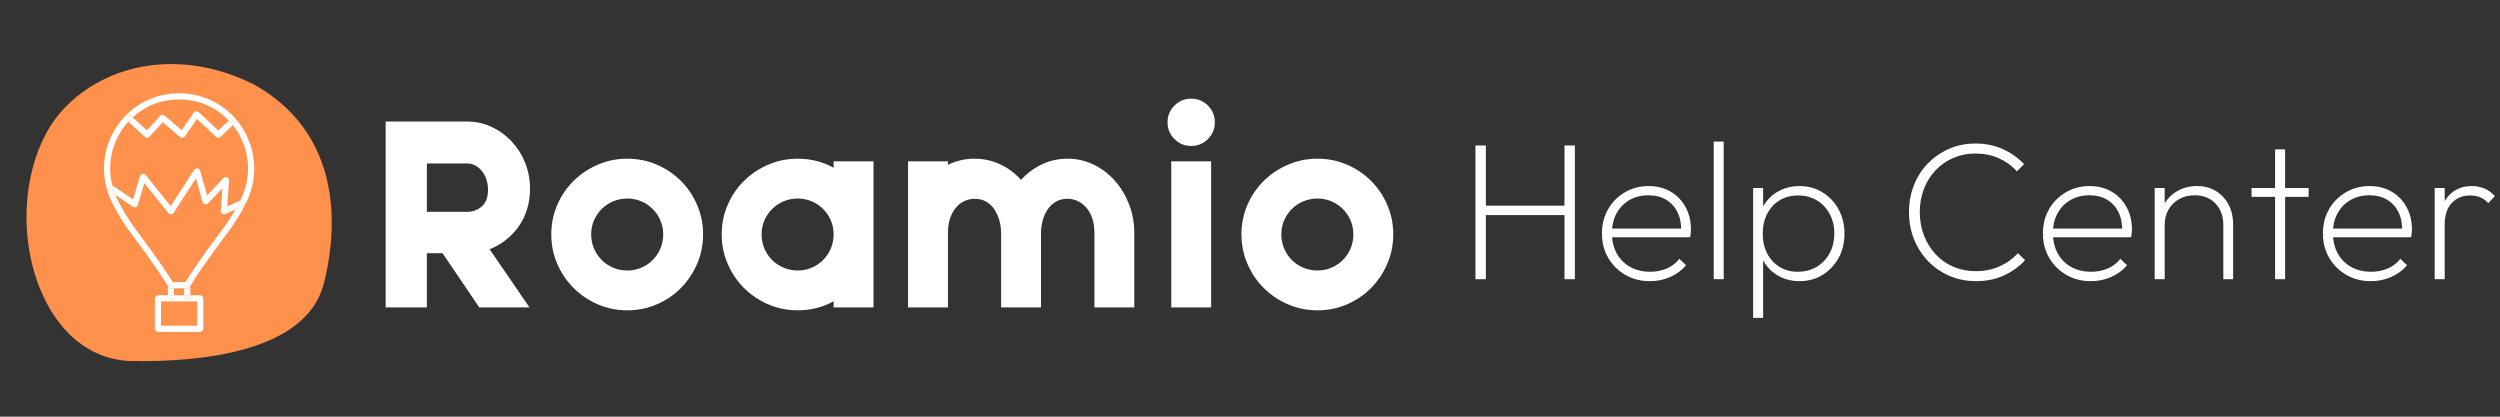 <svg xmlns="http://www.w3.org/2000/svg" xmlns:xlink="http://www.w3.org/1999/xlink" width="3000" zoomAndPan="magnify" viewBox="0 0 2250 375" height="500" preserveAspectRatio="xMidYMid meet" version="1.0"><rect x="0" y="0" width="2250" height="375" fill="#333333" stroke="none"/><defs><g/></defs><path fill="#ffffff" d="M 347.098 276.66 L 347.098 109.371 L 420.309 109.371 C 428.129 109.371 435.461 110.965 442.316 114.152 C 449.176 117.332 455.199 121.668 460.387 127.168 C 465.57 132.664 469.641 139.078 472.594 146.41 C 475.543 153.734 477.02 161.617 477.02 170.066 C 477.02 176.441 476.141 182.496 474.387 188.234 C 472.633 193.973 470.117 199.152 466.848 203.773 C 463.578 208.387 459.707 212.445 455.238 215.953 C 450.777 219.457 445.918 222.246 440.652 224.32 L 476.539 276.66 L 431.32 276.66 L 398.305 227.906 L 384.184 227.906 L 384.184 276.66 Z M 420.309 190.625 C 425.574 190.625 430.043 188.992 433.711 185.723 C 437.383 182.457 439.219 177.477 439.219 170.781 C 439.219 167.434 438.738 164.336 437.781 161.473 C 436.824 158.602 435.469 156.094 433.711 153.941 C 431.957 151.789 429.961 150.117 427.73 148.922 C 425.496 147.727 423.023 147.129 420.309 147.129 L 384.184 147.129 L 384.184 190.625 Z M 420.309 190.625 " fill-opacity="1" fill-rule="nonzero"/><path fill="#ffffff" d="M 564.582 142.824 C 573.996 142.824 582.855 144.617 591.152 148.203 C 599.449 151.789 606.66 156.652 612.797 162.785 C 618.941 168.918 623.809 176.121 627.398 184.41 C 630.988 192.695 632.781 201.539 632.781 210.93 C 632.781 220.336 630.988 229.18 627.398 237.469 C 623.809 245.754 618.941 253.008 612.797 259.223 C 606.66 265.43 599.449 270.324 591.152 273.91 C 582.855 277.496 573.996 279.289 564.582 279.289 C 555.176 279.289 546.328 277.496 538.031 273.91 C 529.734 270.324 522.473 265.43 516.25 259.223 C 510.035 253.008 505.133 245.754 501.543 237.469 C 497.953 229.18 496.16 220.336 496.16 210.93 C 496.16 201.539 497.953 192.695 501.543 184.41 C 505.133 176.121 510.035 168.918 516.25 162.785 C 522.473 156.652 529.734 151.789 538.031 148.203 C 546.328 144.617 555.176 142.824 564.582 142.824 Z M 532.047 210.93 C 532.047 215.395 532.883 219.617 534.559 223.602 C 536.234 227.586 538.551 231.051 541.5 234 C 544.453 236.949 547.922 239.262 551.91 240.934 C 555.902 242.605 560.121 243.445 564.582 243.445 C 569.051 243.445 573.238 242.605 577.148 240.934 C 581.059 239.262 584.488 236.949 587.441 234 C 590.395 231.051 592.707 227.586 594.383 223.602 C 596.059 219.617 596.895 215.395 596.895 210.93 C 596.895 206.48 596.059 202.297 594.383 198.395 C 592.707 194.488 590.395 191.062 587.441 188.113 C 584.488 185.164 581.059 182.855 577.148 181.18 C 573.238 179.508 569.051 178.672 564.582 178.672 C 560.121 178.672 555.902 179.508 551.91 181.18 C 547.922 182.855 544.453 185.164 541.5 188.113 C 538.551 191.062 536.234 194.488 534.559 198.395 C 532.883 202.297 532.047 206.48 532.047 210.93 Z M 532.047 210.93 " fill-opacity="1" fill-rule="nonzero"/><path fill="#ffffff" d="M 717.953 142.824 C 729.602 142.824 740.375 145.535 750.266 150.953 L 750.266 145.215 L 786.152 145.215 L 786.152 276.66 L 750.266 276.66 L 750.266 271.16 C 740.375 276.582 729.602 279.289 717.953 279.289 C 708.547 279.289 699.699 277.496 691.402 273.91 C 683.105 270.324 675.844 265.43 669.621 259.223 C 663.406 253.008 658.504 245.754 654.914 237.469 C 651.324 229.18 649.531 220.336 649.531 210.93 C 649.531 201.539 651.324 192.695 654.914 184.41 C 658.504 176.121 663.406 168.918 669.621 162.785 C 675.844 156.652 683.105 151.789 691.402 148.203 C 699.699 144.617 708.547 142.824 717.953 142.824 Z M 717.953 243.445 C 722.422 243.445 726.609 242.605 730.52 240.934 C 734.43 239.262 737.859 236.949 740.812 234 C 743.766 231.051 746.078 227.586 747.754 223.602 C 749.43 219.617 750.266 215.395 750.266 210.93 C 750.266 206.48 749.43 202.297 747.754 198.395 C 746.078 194.488 743.766 191.062 740.812 188.113 C 737.859 185.164 734.43 182.855 730.52 181.18 C 726.609 179.508 722.422 178.672 717.953 178.672 C 713.492 178.672 709.273 179.508 705.281 181.18 C 701.293 182.855 697.824 185.164 694.871 188.113 C 691.918 191.062 689.605 194.488 687.93 198.395 C 686.254 202.297 685.418 206.48 685.418 210.93 C 685.418 215.395 686.254 219.617 687.93 223.602 C 689.605 227.586 691.918 231.051 694.871 234 C 697.824 236.949 701.293 239.262 705.281 240.934 C 709.273 242.605 713.492 243.445 717.953 243.445 Z M 717.953 243.445 " fill-opacity="1" fill-rule="nonzero"/><path fill="#ffffff" d="M 817.258 145.215 L 853.148 145.215 L 853.148 148.324 C 860.805 144.656 868.777 142.824 877.066 142.824 C 885.207 142.824 892.863 144.5 900.043 147.844 C 907.227 151.191 913.527 155.891 918.953 161.938 C 924.367 155.891 930.668 151.191 937.848 147.844 C 945.027 144.5 952.688 142.824 960.824 142.824 C 969.113 142.824 976.887 144.578 984.148 148.086 C 991.406 151.59 997.75 156.371 1003.176 162.43 C 1008.598 168.477 1012.902 175.562 1016.086 183.691 C 1019.277 191.82 1020.871 200.504 1020.871 209.734 L 1020.871 276.66 L 984.984 276.66 L 984.984 209.734 C 984.984 204.645 984.305 200.148 982.949 196.242 C 981.594 192.336 979.758 189.109 977.445 186.559 C 975.133 184.012 972.539 182.098 969.668 180.824 C 966.801 179.547 963.855 178.91 960.824 178.91 C 956.676 178.91 953.086 179.828 950.055 181.66 C 947.023 183.492 944.551 185.883 942.633 188.832 C 940.719 191.781 939.285 195.086 938.324 198.754 C 937.367 202.418 936.891 206.082 936.891 209.734 L 936.891 276.66 L 901.004 276.66 L 901.004 209.734 C 901.004 206.082 900.523 202.457 899.566 198.871 C 898.609 195.285 897.172 191.98 895.258 188.949 C 893.344 185.922 890.871 183.492 887.84 181.66 C 884.805 179.828 881.215 178.91 877.066 178.91 C 874.043 178.91 871.098 179.547 868.227 180.824 C 865.352 182.098 862.801 184.012 860.566 186.559 C 858.332 189.109 856.539 192.336 855.18 196.242 C 853.824 200.148 853.148 204.645 853.148 209.734 L 853.148 276.66 L 817.258 276.66 Z M 817.258 145.215 " fill-opacity="1" fill-rule="nonzero"/><path fill="#ffffff" d="M 1054.137 145.215 L 1090.023 145.215 L 1090.023 276.66 L 1054.137 276.66 Z M 1050.785 110.074 C 1050.785 104.188 1052.852 99.168 1056.996 95.027 C 1061.145 90.883 1066.172 88.809 1072.074 88.809 C 1077.977 88.809 1083.004 90.883 1087.152 95.027 C 1091.301 99.168 1093.375 104.188 1093.375 110.074 C 1093.375 115.969 1091.301 120.992 1087.152 125.133 C 1083.004 129.277 1077.977 131.352 1072.074 131.352 C 1066.172 131.352 1061.145 129.277 1056.996 125.133 C 1052.852 120.992 1050.785 115.969 1050.785 110.074 Z M 1050.785 110.074 " fill-opacity="1" fill-rule="nonzero"/><path fill="#ffffff" d="M 1185.727 142.824 C 1195.141 142.824 1203.996 144.617 1212.293 148.203 C 1220.59 151.789 1227.801 156.652 1233.938 162.785 C 1240.082 168.918 1244.949 176.121 1248.539 184.41 C 1252.129 192.695 1253.926 201.539 1253.926 210.93 C 1253.926 220.336 1252.129 229.18 1248.539 237.469 C 1244.949 245.754 1240.082 253.008 1233.938 259.223 C 1227.801 265.43 1220.59 270.324 1212.293 273.91 C 1203.996 277.496 1195.141 279.289 1185.727 279.289 C 1176.316 279.289 1167.469 277.496 1159.172 273.91 C 1150.875 270.324 1143.613 265.43 1137.391 259.223 C 1131.176 253.008 1126.273 245.754 1122.684 237.469 C 1119.094 229.18 1117.301 220.336 1117.301 210.93 C 1117.301 201.539 1119.094 192.695 1122.684 184.41 C 1126.273 176.121 1131.176 168.918 1137.391 162.785 C 1143.613 156.652 1150.875 151.789 1159.172 148.203 C 1167.469 144.617 1176.316 142.824 1185.727 142.824 Z M 1153.188 210.93 C 1153.188 215.395 1154.023 219.617 1155.699 223.602 C 1157.375 227.586 1159.691 231.051 1162.641 234 C 1165.594 236.949 1169.062 239.262 1173.055 240.934 C 1177.043 242.605 1181.266 243.445 1185.727 243.445 C 1190.191 243.445 1194.383 242.605 1198.289 240.934 C 1202.199 239.262 1205.629 236.949 1208.582 234 C 1211.535 231.051 1213.848 227.586 1215.523 223.602 C 1217.199 219.617 1218.035 215.395 1218.035 210.93 C 1218.035 206.48 1217.199 202.297 1215.523 198.395 C 1213.848 194.488 1211.535 191.062 1208.582 188.113 C 1205.629 185.164 1202.199 182.855 1198.289 181.18 C 1194.383 179.508 1190.191 178.672 1185.727 178.672 C 1181.266 178.672 1177.043 179.508 1173.055 181.18 C 1169.062 182.855 1165.594 185.164 1162.641 188.113 C 1159.691 191.062 1157.375 194.488 1155.699 198.395 C 1154.023 202.297 1153.188 206.48 1153.188 210.93 Z M 1153.188 210.93 " fill-opacity="1" fill-rule="nonzero"/><path fill="#ff914d" d="M 41.551 119.961 C 59.684 85.953 97.207 63.332 136.602 58.703 C 167.113 55.113 198.754 60.918 229.035 76.305 C 317.262 125.848 299.629 223.617 291.414 255.359 C 275.797 315.727 183.707 326.059 118.871 324.949 C 33.934 323.48 -0.035 197.922 41.551 119.961 " fill-opacity="1" fill-rule="nonzero"/><path fill="#ff914d" d="M 209.578 112.664 L 198.535 123.172 C 197.953 123.719 197.211 124 196.473 124 C 195.734 124 194.996 123.727 194.418 123.191 L 177.227 107.004 L 166.441 122.68 C 165.969 123.375 165.211 123.844 164.371 123.949 C 163.531 124.059 162.684 123.816 162.035 123.262 L 146.508 109.941 L 134.605 123.008 C 134.07 123.598 133.312 123.957 132.52 123.988 C 131.695 124.02 130.941 123.738 130.359 123.191 L 115.457 109.543 C 112.84 112.426 110.461 115.586 108.379 118.988 C 99.488 133.539 96.988 150.711 101.02 166.809 L 119.746 179.469 L 126.023 158.57 C 126.344 157.496 127.227 156.699 128.328 156.488 C 129.418 156.277 130.543 156.699 131.242 157.578 L 153.613 185.508 L 174.734 152.891 C 175.375 151.91 176.523 151.375 177.688 151.551 C 178.855 151.727 179.809 152.559 180.133 153.688 L 186.422 175.891 L 200.945 160.301 C 201.809 159.375 203.172 159.09 204.332 159.594 C 205.496 160.098 206.223 161.289 206.125 162.551 L 204.539 185.793 L 216.262 180.469 C 216.535 179.918 216.805 179.387 217.066 178.844 C 226.309 159.645 225.168 137.289 214.035 119.039 C 212.676 116.801 211.18 114.68 209.578 112.664 " fill-opacity="1" fill-rule="nonzero"/><path fill="#ffffff" d="M 217.066 178.844 C 216.805 179.387 216.535 179.918 216.262 180.469 L 217.168 180.051 L 219.473 185.082 L 211.984 188.496 C 208.496 194.594 204.539 200.613 200.137 206.465 C 177.586 236.504 169.312 249.801 166.891 253.934 L 155.477 253.934 C 153.125 249.926 145.156 237.207 122.23 206.473 C 115.527 197.496 109.832 188.172 105.309 178.75 C 104.781 177.641 104.297 176.52 103.828 175.398 L 96.996 170.777 L 100.109 166.195 L 101.02 166.809 C 96.988 150.711 99.488 133.539 108.379 118.988 C 110.461 115.586 112.84 112.426 115.457 109.543 L 113.434 107.684 L 117.188 103.609 L 119.395 105.629 C 130.105 95.789 144.031 89.973 158.934 89.543 C 160.426 89.504 161.934 89.504 163.43 89.543 C 179.734 90.012 194.875 96.918 205.918 108.5 L 207.902 106.609 L 211.723 110.617 L 209.578 112.664 C 211.18 114.68 212.676 116.801 214.035 119.039 C 225.168 137.289 226.309 159.645 217.066 178.844 Z M 163.598 84.008 C 161.988 83.961 160.363 83.961 158.766 84.008 C 136.137 84.652 115.527 96.656 103.645 116.109 C 91.523 135.945 90.281 160.254 100.305 181.141 C 104.992 190.879 110.867 200.52 117.773 209.781 C 142.324 242.68 149.617 254.852 151.074 257.414 L 151.074 256.707 L 156.625 256.707 L 156.625 259.473 L 165.738 259.473 L 165.738 256.707 L 171.285 256.707 L 171.285 257.418 C 172.832 254.703 180.594 241.734 204.578 209.789 C 211.5 200.566 217.383 190.965 222.066 181.238 C 232.125 160.352 230.895 136.012 218.773 116.16 C 206.875 96.676 186.246 84.652 163.598 84.008 " fill-opacity="1" fill-rule="nonzero"/><path fill="#ffffff" d="M 156.625 259.473 L 152.152 259.473 L 151.379 257.961 C 151.371 257.945 151.281 257.777 151.074 257.414 L 151.074 265.746 L 156.625 265.746 L 156.625 259.473 " fill-opacity="1" fill-rule="nonzero"/><path fill="#ffffff" d="M 152.152 259.473 L 156.625 259.473 L 156.625 256.707 L 151.074 256.707 L 151.074 257.414 C 151.281 257.777 151.371 257.945 151.379 257.961 L 152.152 259.473 " fill-opacity="1" fill-rule="nonzero"/><path fill="#ffffff" d="M 170.188 259.469 L 168.516 259.473 L 165.738 259.473 L 165.738 265.746 L 171.285 265.746 L 171.285 257.418 C 171.074 257.785 170.973 257.973 170.965 257.988 L 170.188 259.469 " fill-opacity="1" fill-rule="nonzero"/><path fill="#ffffff" d="M 165.738 256.707 L 165.738 259.473 L 168.516 259.473 L 170.188 259.469 L 170.965 257.988 C 170.973 257.973 171.074 257.785 171.285 257.418 L 171.285 256.707 L 165.738 256.707 " fill-opacity="1" fill-rule="nonzero"/><path fill="#ffffff" d="M 177.445 293.184 L 144.91 293.184 L 144.91 271.281 L 177.445 271.281 Z M 165.738 268.508 L 165.738 265.746 L 156.625 265.746 L 156.625 268.508 L 151.074 268.508 L 151.074 265.746 L 142.422 265.746 C 140.742 265.746 139.371 267.105 139.371 268.789 L 139.371 295.668 C 139.371 297.352 140.742 298.719 142.422 298.719 L 179.945 298.719 C 181.621 298.719 182.988 297.352 182.988 295.668 L 182.988 268.789 C 182.988 267.105 181.621 265.746 179.945 265.746 L 171.285 265.746 L 171.285 268.508 L 165.738 268.508 " fill-opacity="1" fill-rule="nonzero"/><path fill="#ffffff" d="M 156.625 268.508 L 156.625 265.746 L 151.074 265.746 L 151.074 268.508 L 156.625 268.508 " fill-opacity="1" fill-rule="nonzero"/><path fill="#ffffff" d="M 165.738 268.508 L 171.285 268.508 L 171.285 265.746 L 165.738 265.746 L 165.738 268.508 " fill-opacity="1" fill-rule="nonzero"/><path fill="#ffffff" d="M 200.594 162.18 C 200.594 162.172 200.594 162.172 200.594 162.164 C 200.594 162.172 200.594 162.172 200.594 162.18 Z M 179.395 155.895 L 179.395 155.887 Z M 151.684 188.496 C 151.684 188.484 151.688 188.477 151.695 188.469 C 151.688 188.477 151.684 188.484 151.684 188.496 Z M 126.902 161.016 C 126.91 161.031 126.918 161.035 126.918 161.043 C 126.918 161.035 126.91 161.031 126.902 161.016 Z M 206.125 162.551 C 206.223 161.289 205.496 160.098 204.332 159.594 C 203.172 159.09 201.809 159.375 200.945 160.301 L 186.422 175.891 L 180.133 153.688 C 179.809 152.559 178.855 151.727 177.688 151.551 C 176.523 151.375 175.375 151.91 174.734 152.891 L 153.613 185.508 L 131.242 157.578 C 130.543 156.699 129.418 156.277 128.328 156.488 C 127.227 156.699 126.344 157.496 126.023 158.57 L 119.746 179.469 L 101.02 166.809 C 101.75 169.711 102.676 172.582 103.828 175.398 L 119.516 185.996 C 120.301 186.531 121.297 186.648 122.191 186.34 C 123.09 186.023 123.781 185.285 124.059 184.379 L 129.934 164.816 L 151.5 191.734 C 152.102 192.484 153.043 192.895 154 192.848 C 154.953 192.793 155.84 192.281 156.348 191.484 L 176.336 160.617 L 182.328 181.766 C 182.617 182.797 183.453 183.594 184.5 183.848 C 185.547 184.102 186.652 183.77 187.398 182.973 L 200.098 169.336 L 198.719 189.691 C 198.648 190.734 199.145 191.746 200.004 192.34 C 200.504 192.691 201.102 192.867 201.703 192.867 C 202.129 192.867 202.551 192.777 202.949 192.602 L 211.984 188.496 C 213.5 185.832 214.93 183.156 216.262 180.469 L 204.539 185.793 L 206.125 162.551 " fill-opacity="1" fill-rule="nonzero"/><path fill="#ffffff" d="M 100.109 166.195 L 96.996 170.777 L 103.828 175.398 C 102.676 172.582 101.75 169.711 101.02 166.809 L 100.109 166.195 " fill-opacity="1" fill-rule="nonzero"/><path fill="#ffffff" d="M 219.473 185.082 L 217.168 180.051 L 216.262 180.469 C 214.93 183.156 213.5 185.832 211.984 188.496 L 219.473 185.082 " fill-opacity="1" fill-rule="nonzero"/><path fill="#ffffff" d="M 134.113 119.125 L 134.102 119.113 Z M 175.066 104.961 C 175.062 104.961 175.062 104.961 175.062 104.961 C 175.062 104.961 175.062 104.961 175.066 104.961 Z M 132.52 123.988 C 133.312 123.957 134.07 123.598 134.605 123.008 L 146.508 109.941 L 162.035 123.262 C 162.684 123.816 163.531 124.059 164.371 123.949 C 165.211 123.844 165.969 123.375 166.441 122.68 L 177.227 107.004 L 194.418 123.191 C 194.996 123.727 195.734 124 196.473 124 C 197.211 124 197.953 123.719 198.535 123.172 L 209.578 112.664 C 208.418 111.207 207.184 109.832 205.918 108.5 L 196.457 117.496 L 178.875 100.934 C 178.234 100.332 177.363 100.047 176.496 100.137 C 175.621 100.223 174.84 100.695 174.344 101.418 L 163.484 117.207 L 148.234 104.125 C 147.004 103.082 145.184 103.191 144.074 104.387 L 132.23 117.395 L 119.395 105.629 C 118.031 106.871 116.711 108.172 115.457 109.543 L 130.359 123.191 C 130.941 123.738 131.695 124.02 132.52 123.988 " fill-opacity="1" fill-rule="nonzero"/><path fill="#ffffff" d="M 119.395 105.629 L 117.188 103.609 L 113.434 107.684 L 115.457 109.543 C 116.711 108.172 118.031 106.871 119.395 105.629 " fill-opacity="1" fill-rule="nonzero"/><path fill="#ffffff" d="M 211.723 110.617 L 207.902 106.609 L 205.918 108.5 C 207.184 109.832 208.418 111.207 209.578 112.664 L 211.723 110.617 " fill-opacity="1" fill-rule="nonzero"/><g fill="#ffffff" fill-opacity="1"><g transform="translate(1311.512, 251.285)"><g><path d="M 16.406 0 L 16.406 -120.359 L 25.766 -120.359 L 25.766 0 Z M 96.531 0 L 96.531 -120.359 L 105.875 -120.359 L 105.875 0 Z M 22.406 -57.703 L 22.406 -66.172 L 99.875 -66.172 L 99.875 -57.703 Z M 22.406 -57.703 "/></g></g></g><g fill="#ffffff" fill-opacity="1"><g transform="translate(1433.807, 251.285)"><g><path d="M 51 1.766 C 42.883 1.766 35.562 -0.113 29.031 -3.875 C 22.5 -7.645 17.348 -12.766 13.578 -19.234 C 9.816 -25.703 7.938 -33 7.938 -41.125 C 7.938 -49.238 9.758 -56.5 13.406 -62.906 C 17.051 -69.32 22.082 -74.41 28.5 -78.172 C 34.914 -81.941 42.062 -83.828 49.938 -83.828 C 57.469 -83.828 64.086 -82.148 69.797 -78.797 C 75.504 -75.441 79.973 -70.82 83.203 -64.938 C 86.441 -59.051 88.062 -52.285 88.062 -44.641 C 88.062 -43.941 88 -43.031 87.875 -41.906 C 87.758 -40.789 87.586 -39.41 87.359 -37.766 L 14.297 -37.766 L 14.297 -45.531 L 82.234 -45.531 L 79.234 -43.062 C 79.473 -49.531 78.414 -55.203 76.062 -60.078 C 73.707 -64.961 70.289 -68.758 65.812 -71.469 C 61.344 -74.176 55.992 -75.531 49.766 -75.531 C 43.297 -75.531 37.586 -74.086 32.641 -71.203 C 27.703 -68.316 23.848 -64.344 21.078 -59.281 C 18.316 -54.227 16.938 -48.348 16.938 -41.641 C 16.938 -34.586 18.379 -28.441 21.266 -23.203 C 24.148 -17.973 28.18 -13.914 33.359 -11.031 C 38.535 -8.145 44.594 -6.703 51.531 -6.703 C 56.82 -6.703 61.734 -7.672 66.266 -9.609 C 70.797 -11.555 74.586 -14.473 77.641 -18.359 L 83.641 -12.531 C 79.879 -8.062 75.145 -4.562 69.438 -2.031 C 63.727 0.5 57.582 1.766 51 1.766 Z M 51 1.766 "/></g></g></g><g fill="#ffffff" fill-opacity="1"><g transform="translate(1529.101, 251.285)"><g><path d="M 13.234 0 L 13.234 -123.875 L 22.234 -123.875 L 22.234 0 Z M 13.234 0 "/></g></g></g><g fill="#ffffff" fill-opacity="1"><g transform="translate(1564.572, 251.285)"><g><path d="M 54.875 1.766 C 48.758 1.766 43.145 0.531 38.031 -1.938 C 32.914 -4.406 28.648 -7.844 25.234 -12.25 C 21.828 -16.664 19.594 -21.816 18.531 -27.703 L 18.531 -54.531 C 19.594 -60.531 21.859 -65.734 25.328 -70.141 C 28.797 -74.555 33.086 -77.941 38.203 -80.297 C 43.316 -82.648 48.875 -83.828 54.875 -83.828 C 62.645 -83.828 69.586 -81.941 75.703 -78.172 C 81.816 -74.41 86.641 -69.289 90.172 -62.812 C 93.703 -56.344 95.469 -49.051 95.469 -40.938 C 95.469 -32.82 93.703 -25.555 90.172 -19.141 C 86.641 -12.734 81.816 -7.645 75.703 -3.875 C 69.586 -0.113 62.645 1.766 54.875 1.766 Z M 13.234 34.766 L 13.234 -82.062 L 22.234 -82.062 L 22.234 -61.594 L 20.125 -41.641 L 22.234 -21.531 L 22.234 34.766 Z M 53.297 -6.703 C 59.766 -6.703 65.469 -8.172 70.406 -11.109 C 75.352 -14.055 79.238 -18.117 82.062 -23.297 C 84.883 -28.473 86.297 -34.414 86.297 -41.125 C 86.297 -47.82 84.883 -53.758 82.062 -58.938 C 79.238 -64.113 75.383 -68.145 70.5 -71.031 C 65.613 -73.914 60.055 -75.359 53.828 -75.359 C 47.473 -75.359 41.91 -73.914 37.141 -71.031 C 32.379 -68.145 28.645 -64.113 25.938 -58.938 C 23.227 -53.758 21.875 -47.758 21.875 -40.938 C 21.875 -34.227 23.195 -28.316 25.844 -23.203 C 28.5 -18.086 32.207 -14.055 36.969 -11.109 C 41.738 -8.172 47.18 -6.703 53.297 -6.703 Z M 53.297 -6.703 "/></g></g></g><g fill="#ffffff" fill-opacity="1"><g transform="translate(1668.16, 251.285)"><g/></g></g><g fill="#ffffff" fill-opacity="1"><g transform="translate(1707.514, 251.285)"><g><path d="M 70.938 1.766 C 62.352 1.766 54.383 0.176 47.031 -3 C 39.676 -6.176 33.266 -10.586 27.797 -16.234 C 22.328 -21.879 18.094 -28.469 15.094 -36 C 12.094 -43.531 10.594 -51.648 10.594 -60.359 C 10.594 -69.055 12.062 -77.141 15 -84.609 C 17.938 -92.086 22.141 -98.617 27.609 -104.203 C 33.086 -109.797 39.441 -114.176 46.672 -117.344 C 53.91 -120.52 61.82 -122.109 70.406 -122.109 C 79.352 -122.109 87.5 -120.461 94.844 -117.172 C 102.195 -113.879 108.641 -109.352 114.172 -103.594 L 107.641 -97.062 C 103.172 -102.113 97.758 -106.051 91.406 -108.875 C 85.051 -111.695 78.051 -113.109 70.406 -113.109 C 63.227 -113.109 56.582 -111.785 50.469 -109.141 C 44.352 -106.492 39.031 -102.785 34.5 -98.016 C 29.969 -93.254 26.469 -87.664 24 -81.25 C 21.531 -74.844 20.297 -67.879 20.297 -60.359 C 20.297 -52.828 21.555 -45.82 24.078 -39.344 C 26.609 -32.875 30.109 -27.227 34.578 -22.406 C 39.055 -17.582 44.383 -13.848 50.562 -11.203 C 56.738 -8.555 63.414 -7.234 70.594 -7.234 C 78.469 -7.234 85.641 -8.672 92.109 -11.547 C 98.586 -14.43 104.062 -18.406 108.531 -23.469 L 115.062 -17.125 C 109.645 -11.238 103.203 -6.617 95.734 -3.266 C 88.266 0.086 80 1.766 70.938 1.766 Z M 70.938 1.766 "/></g></g></g><g fill="#ffffff" fill-opacity="1"><g transform="translate(1830.69, 251.285)"><g><path d="M 51 1.766 C 42.883 1.766 35.562 -0.113 29.031 -3.875 C 22.5 -7.645 17.348 -12.766 13.578 -19.234 C 9.816 -25.703 7.938 -33 7.938 -41.125 C 7.938 -49.238 9.758 -56.5 13.406 -62.906 C 17.051 -69.32 22.082 -74.41 28.5 -78.172 C 34.914 -81.941 42.062 -83.828 49.938 -83.828 C 57.469 -83.828 64.086 -82.148 69.797 -78.797 C 75.504 -75.441 79.973 -70.82 83.203 -64.938 C 86.441 -59.051 88.062 -52.285 88.062 -44.641 C 88.062 -43.941 88 -43.031 87.875 -41.906 C 87.758 -40.789 87.586 -39.41 87.359 -37.766 L 14.297 -37.766 L 14.297 -45.531 L 82.234 -45.531 L 79.234 -43.062 C 79.473 -49.531 78.414 -55.203 76.062 -60.078 C 73.707 -64.961 70.289 -68.758 65.812 -71.469 C 61.344 -74.176 55.992 -75.531 49.766 -75.531 C 43.297 -75.531 37.586 -74.086 32.641 -71.203 C 27.703 -68.316 23.848 -64.344 21.078 -59.281 C 18.316 -54.227 16.938 -48.348 16.938 -41.641 C 16.938 -34.586 18.379 -28.441 21.266 -23.203 C 24.148 -17.973 28.18 -13.914 33.359 -11.031 C 38.535 -8.145 44.594 -6.703 51.531 -6.703 C 56.82 -6.703 61.734 -7.672 66.266 -9.609 C 70.797 -11.555 74.586 -14.473 77.641 -18.359 L 83.641 -12.531 C 79.879 -8.062 75.145 -4.562 69.438 -2.031 C 63.727 0.5 57.582 1.766 51 1.766 Z M 51 1.766 "/></g></g></g><g fill="#ffffff" fill-opacity="1"><g transform="translate(1925.985, 251.285)"><g><path d="M 75 0 L 75 -48.703 C 75 -56.703 72.645 -63.172 67.938 -68.109 C 63.227 -73.055 56.992 -75.531 49.234 -75.531 C 43.941 -75.531 39.266 -74.379 35.203 -72.078 C 31.148 -69.785 27.973 -66.641 25.672 -62.641 C 23.379 -58.641 22.234 -53.992 22.234 -48.703 L 17.641 -51.359 C 17.641 -57.586 19.109 -63.145 22.047 -68.031 C 24.992 -72.914 28.992 -76.77 34.047 -79.594 C 39.109 -82.414 44.879 -83.828 51.359 -83.828 C 57.828 -83.828 63.5 -82.328 68.375 -79.328 C 73.258 -76.328 77.055 -72.238 79.766 -67.062 C 82.473 -61.883 83.828 -56.117 83.828 -49.766 L 83.828 0 Z M 13.234 0 L 13.234 -82.062 L 22.234 -82.062 L 22.234 0 Z M 13.234 0 "/></g></g></g><g fill="#ffffff" fill-opacity="1"><g transform="translate(2021.456, 251.285)"><g><path d="M 26.125 0 L 26.125 -116.828 L 35.125 -116.828 L 35.125 0 Z M 4.938 -74.109 L 4.938 -82.062 L 56.297 -82.062 L 56.297 -74.109 Z M 4.938 -74.109 "/></g></g></g><g fill="#ffffff" fill-opacity="1"><g transform="translate(2082.691, 251.285)"><g><path d="M 51 1.766 C 42.883 1.766 35.562 -0.113 29.031 -3.875 C 22.5 -7.645 17.348 -12.766 13.578 -19.234 C 9.816 -25.703 7.938 -33 7.938 -41.125 C 7.938 -49.238 9.758 -56.5 13.406 -62.906 C 17.051 -69.32 22.082 -74.41 28.5 -78.172 C 34.914 -81.941 42.062 -83.828 49.938 -83.828 C 57.469 -83.828 64.086 -82.148 69.797 -78.797 C 75.504 -75.441 79.973 -70.82 83.203 -64.938 C 86.441 -59.051 88.062 -52.285 88.062 -44.641 C 88.062 -43.941 88 -43.031 87.875 -41.906 C 87.758 -40.789 87.586 -39.41 87.359 -37.766 L 14.297 -37.766 L 14.297 -45.531 L 82.234 -45.531 L 79.234 -43.062 C 79.473 -49.531 78.414 -55.203 76.062 -60.078 C 73.707 -64.961 70.289 -68.758 65.812 -71.469 C 61.344 -74.176 55.992 -75.531 49.766 -75.531 C 43.297 -75.531 37.586 -74.086 32.641 -71.203 C 27.703 -68.316 23.848 -64.344 21.078 -59.281 C 18.316 -54.227 16.938 -48.348 16.938 -41.641 C 16.938 -34.586 18.379 -28.441 21.266 -23.203 C 24.148 -17.973 28.18 -13.914 33.359 -11.031 C 38.535 -8.145 44.594 -6.703 51.531 -6.703 C 56.82 -6.703 61.734 -7.672 66.266 -9.609 C 70.797 -11.555 74.586 -14.473 77.641 -18.359 L 83.641 -12.531 C 79.879 -8.062 75.145 -4.562 69.438 -2.031 C 63.727 0.5 57.582 1.766 51 1.766 Z M 51 1.766 "/></g></g></g><g fill="#ffffff" fill-opacity="1"><g transform="translate(2177.986, 251.285)"><g><path d="M 13.234 0 L 13.234 -82.062 L 22.234 -82.062 L 22.234 0 Z M 22.234 -49.062 L 17.828 -50.641 C 17.828 -61.117 20.473 -69.27 25.766 -75.094 C 31.055 -80.914 38 -83.828 46.594 -83.828 C 50.594 -83.828 54.328 -83.117 57.797 -81.703 C 61.266 -80.297 64.469 -78.004 67.406 -74.828 L 61.406 -68.469 C 59.176 -70.938 56.766 -72.703 54.172 -73.766 C 51.586 -74.828 48.531 -75.359 45 -75.359 C 38.289 -75.359 32.816 -73.094 28.578 -68.562 C 24.348 -64.031 22.234 -57.531 22.234 -49.062 Z M 22.234 -49.062 "/></g></g></g></svg>